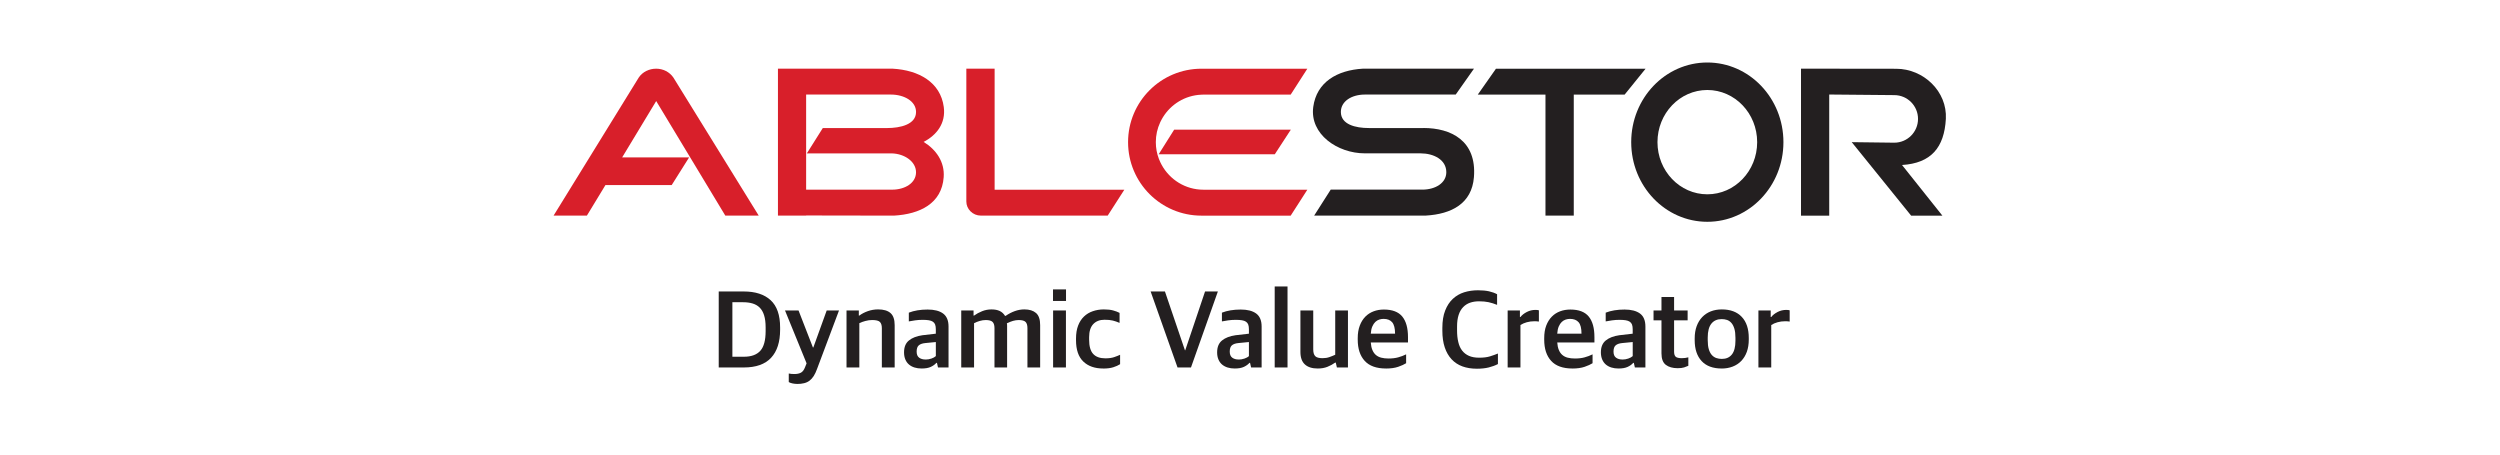 <svg width="280" height="51" viewBox="0 0 280 51" fill="none" xmlns="http://www.w3.org/2000/svg">
<g clip-path="url(#clip0_621_2322)">
<path d="M80.497 32.645H83.299C84.598 32.645 85.603 32.969 86.311 33.621C87.019 34.271 87.373 35.289 87.373 36.675V36.93C87.373 38.3 87.035 39.349 86.362 40.071C85.689 40.795 84.672 41.156 83.309 41.156H80.497V32.645V32.645ZM83.322 39.954C84.149 39.954 84.758 39.73 85.156 39.287C85.554 38.844 85.751 38.107 85.751 37.082V36.661C85.751 36.126 85.693 35.676 85.58 35.316C85.468 34.954 85.301 34.665 85.084 34.45C84.867 34.234 84.6 34.083 84.286 33.988C83.97 33.894 83.611 33.849 83.207 33.849H82.027V39.954H83.322V39.954Z" fill="#231F20"/>
<path d="M89.275 43C89.113 43 88.938 42.979 88.756 42.943C88.573 42.904 88.436 42.852 88.341 42.791V41.833C88.52 41.872 88.729 41.892 88.971 41.892C89.267 41.892 89.511 41.841 89.701 41.74C89.892 41.642 90.044 41.437 90.163 41.135L90.337 40.692L87.921 34.774H89.437L91.047 38.916H91.094L92.59 34.774H93.968L91.505 41.334C91.396 41.636 91.275 41.896 91.138 42.11C91.002 42.325 90.846 42.497 90.672 42.631C90.498 42.764 90.294 42.86 90.065 42.916C89.835 42.975 89.572 43.004 89.275 43.004V43Z" fill="#231F20"/>
<path d="M94.81 34.772H96.188V35.344H96.246C96.516 35.141 96.836 34.977 97.204 34.846C97.571 34.718 97.95 34.653 98.348 34.653C98.964 34.653 99.425 34.79 99.737 35.063C100.049 35.334 100.203 35.787 100.203 36.417V41.156H98.767V36.754C98.767 36.438 98.695 36.206 98.551 36.06C98.408 35.916 98.116 35.843 97.68 35.843C97.431 35.843 97.177 35.88 96.922 35.949C96.666 36.017 96.438 36.099 96.246 36.193V41.156H94.81V34.772V34.772Z" fill="#231F20"/>
<path d="M103.226 41.273C102.937 41.273 102.672 41.236 102.432 41.162C102.19 41.088 101.983 40.977 101.807 40.828C101.632 40.68 101.495 40.491 101.399 40.261C101.302 40.032 101.253 39.767 101.253 39.461C101.253 38.87 101.436 38.427 101.801 38.132C102.168 37.834 102.668 37.64 103.306 37.547L104.812 37.373V36.885C104.812 36.667 104.787 36.489 104.736 36.353C104.687 36.218 104.603 36.111 104.486 36.033C104.369 35.953 104.217 35.9 104.031 35.869C103.844 35.839 103.614 35.822 103.341 35.822C103.029 35.822 102.742 35.843 102.478 35.882C102.213 35.92 101.983 35.958 101.788 35.998V35.018C102.379 34.786 103.083 34.669 103.901 34.669C104.65 34.669 105.224 34.819 105.629 35.116C106.033 35.416 106.236 35.902 106.236 36.569V41.158H105.056L104.939 40.643H104.87C104.714 40.823 104.506 40.971 104.246 41.092C103.983 41.213 103.643 41.273 103.224 41.273H103.226ZM103.659 40.27C103.885 40.27 104.104 40.233 104.318 40.159C104.533 40.085 104.697 39.993 104.814 39.884V38.308L103.635 38.423C103.308 38.454 103.064 38.54 102.904 38.68C102.744 38.817 102.664 39.053 102.664 39.377C102.664 39.701 102.755 39.915 102.939 40.056C103.122 40.194 103.36 40.265 103.657 40.265L103.659 40.27Z" fill="#231F20"/>
<path d="M107.661 34.772H109.038V35.344H109.095C109.368 35.149 109.668 34.985 109.994 34.856C110.32 34.723 110.671 34.655 111.044 34.655C111.417 34.655 111.717 34.714 111.965 34.829C112.215 34.948 112.412 35.129 112.562 35.377H112.632C112.958 35.153 113.298 34.975 113.653 34.846C114.006 34.718 114.367 34.653 114.732 34.653C115.294 34.653 115.725 34.788 116.035 35.057C116.343 35.326 116.497 35.775 116.497 36.407V41.158H115.073V36.743C115.073 36.427 115.003 36.196 114.862 36.056C114.722 35.914 114.464 35.845 114.09 35.845C113.881 35.845 113.67 35.88 113.454 35.939C113.241 36.005 113.013 36.091 112.771 36.208C112.779 36.255 112.786 36.302 112.79 36.343C112.792 36.386 112.796 36.44 112.796 36.501V41.158H111.382V36.743C111.382 36.427 111.311 36.196 111.167 36.056C111.023 35.914 110.769 35.845 110.402 35.845C110.176 35.845 109.951 35.88 109.725 35.947C109.499 36.013 109.29 36.097 109.095 36.196V41.158H107.659V34.774L107.661 34.772Z" fill="#231F20"/>
<path d="M117.936 32.413H119.394V33.707H117.936V32.413ZM117.948 34.772H119.384V41.156H117.948V34.772Z" fill="#231F20"/>
<path d="M123.562 41.273C122.612 41.273 121.868 41.01 121.326 40.487C120.784 39.962 120.514 39.17 120.514 38.109V37.913C120.514 37.361 120.592 36.881 120.748 36.47C120.903 36.064 121.121 35.724 121.402 35.455C121.681 35.186 122.013 34.985 122.393 34.856C122.774 34.723 123.187 34.655 123.63 34.655C124.05 34.655 124.395 34.692 124.668 34.768C124.941 34.842 125.181 34.932 125.392 35.043V36.163C125.261 36.109 125.133 36.058 125.012 36.015C124.893 35.972 124.768 35.935 124.637 35.904C124.51 35.873 124.368 35.851 124.218 35.834C124.067 35.82 123.896 35.812 123.71 35.812C123.172 35.812 122.752 35.976 122.444 36.3C122.136 36.628 121.982 37.114 121.982 37.763V38.044C121.982 38.782 122.134 39.316 122.438 39.642C122.741 39.97 123.197 40.134 123.804 40.134C124.202 40.134 124.534 40.087 124.803 39.993C125.072 39.9 125.287 39.814 125.451 39.736V40.789C125.248 40.922 124.994 41.035 124.688 41.133C124.381 41.23 124.005 41.277 123.562 41.277V41.273Z" fill="#231F20"/>
<path d="M128.873 32.645H130.473L132.713 39.23H132.748L134.966 32.645H136.402L133.39 41.156H131.883L128.871 32.645H128.873Z" fill="#231F20"/>
<path d="M138.293 41.273C138.004 41.273 137.739 41.236 137.499 41.162C137.259 41.088 137.05 40.977 136.873 40.828C136.699 40.68 136.561 40.491 136.465 40.261C136.367 40.032 136.319 39.767 136.319 39.461C136.319 38.87 136.504 38.427 136.867 38.132C137.232 37.834 137.735 37.64 138.373 37.547L139.879 37.373V36.885C139.879 36.667 139.854 36.489 139.803 36.353C139.753 36.218 139.669 36.111 139.552 36.033C139.435 35.953 139.286 35.9 139.097 35.869C138.91 35.839 138.68 35.822 138.408 35.822C138.096 35.822 137.809 35.843 137.544 35.882C137.279 35.92 137.05 35.958 136.855 35.998V35.018C137.446 34.786 138.149 34.669 138.968 34.669C139.716 34.669 140.291 34.819 140.695 35.116C141.099 35.416 141.302 35.902 141.302 36.569V41.158H140.123L140.006 40.643H139.936C139.78 40.823 139.571 40.971 139.31 41.092C139.05 41.213 138.707 41.273 138.289 41.273H138.293ZM138.724 40.27C138.949 40.27 139.169 40.233 139.384 40.159C139.597 40.085 139.764 39.993 139.879 39.884V38.308L138.699 38.423C138.373 38.454 138.129 38.54 137.969 38.68C137.811 38.817 137.731 39.053 137.731 39.377C137.731 39.701 137.823 39.915 138.006 40.056C138.188 40.194 138.428 40.265 138.724 40.265V40.27Z" fill="#231F20"/>
<path d="M142.766 32.084H144.202V41.156H142.766V32.084Z" fill="#231F20"/>
<path d="M147.586 41.273C146.964 41.273 146.482 41.123 146.15 40.817C145.816 40.516 145.647 40.048 145.647 39.418V34.772H147.083V39.137C147.083 39.488 147.157 39.736 147.307 39.89C147.455 40.042 147.726 40.116 148.123 40.116C148.405 40.116 148.661 40.077 148.893 39.995C149.127 39.913 149.346 39.824 149.545 39.732V34.772H150.971V41.156H149.732L149.605 40.608H149.545C149.274 40.803 148.979 40.961 148.665 41.086C148.349 41.211 147.99 41.273 147.584 41.273H147.586Z" fill="#231F20"/>
<path d="M155.232 41.273C154.165 41.273 153.371 40.989 152.85 40.421C152.327 39.853 152.066 39.059 152.066 38.04V37.876C152.066 37.338 152.142 36.868 152.296 36.468C152.446 36.07 152.655 35.734 152.918 35.465C153.184 35.196 153.492 34.999 153.849 34.866C154.202 34.733 154.583 34.669 154.998 34.669C155.939 34.669 156.623 34.93 157.053 35.449C157.48 35.972 157.695 36.741 157.695 37.761V38.356H153.527C153.55 38.69 153.611 38.971 153.708 39.201C153.804 39.432 153.937 39.617 154.097 39.755C154.261 39.896 154.462 39.999 154.7 40.06C154.938 40.122 155.209 40.153 155.513 40.153C155.925 40.153 156.288 40.109 156.598 40.023C156.91 39.939 157.205 39.826 157.486 39.687V40.68C157.269 40.817 156.971 40.955 156.598 41.082C156.225 41.209 155.769 41.275 155.232 41.275V41.273ZM154.963 35.715C154.799 35.715 154.639 35.74 154.479 35.791C154.317 35.843 154.171 35.929 154.04 36.054C153.907 36.179 153.794 36.347 153.701 36.561C153.607 36.776 153.55 37.047 153.527 37.373H156.247C156.247 36.768 156.136 36.339 155.919 36.089C155.701 35.839 155.381 35.715 154.963 35.715V35.715Z" fill="#231F20"/>
<path d="M165.386 41.295C164.795 41.295 164.264 41.207 163.788 41.035C163.312 40.86 162.908 40.594 162.58 40.241C162.25 39.888 161.991 39.443 161.813 38.909C161.634 38.378 161.544 37.752 161.544 37.038V36.733C161.544 35.964 161.649 35.311 161.86 34.78C162.069 34.245 162.354 33.81 162.717 33.471C163.078 33.135 163.501 32.889 163.983 32.737C164.467 32.587 164.984 32.511 165.536 32.511C166.012 32.511 166.42 32.55 166.769 32.626C167.113 32.706 167.417 32.813 167.674 32.954V34.144C167.345 34.011 167.025 33.912 166.716 33.844C166.404 33.779 166.051 33.746 165.653 33.746C165.28 33.746 164.943 33.799 164.644 33.904C164.344 34.009 164.086 34.175 163.868 34.403C163.651 34.626 163.48 34.919 163.366 35.276C163.249 35.635 163.191 36.068 163.191 36.571V37.004C163.191 37.496 163.236 37.929 163.327 38.304C163.415 38.684 163.558 39.004 163.757 39.262C163.958 39.523 164.215 39.72 164.529 39.859C164.843 39.995 165.224 40.062 165.665 40.062C166.158 40.062 166.564 40.011 166.892 39.908C167.22 39.806 167.511 39.701 167.768 39.595V40.774C167.47 40.93 167.128 41.055 166.738 41.154C166.35 41.25 165.899 41.297 165.384 41.297L165.386 41.295Z" fill="#231F20"/>
<path d="M168.854 34.772H170.231V35.506H170.288C170.469 35.281 170.707 35.09 171.006 34.94C171.306 34.788 171.622 34.71 171.96 34.71C172.044 34.71 172.124 34.712 172.198 34.721C172.274 34.729 172.325 34.741 172.356 34.757V36.015C172.28 36.001 172.192 35.99 172.094 35.986C171.997 35.984 171.913 35.98 171.841 35.98C171.556 35.98 171.275 36.017 171.002 36.091C170.732 36.165 170.494 36.269 170.29 36.403V41.154H168.857V34.77L168.854 34.772Z" fill="#231F20"/>
<path d="M176.112 41.273C175.046 41.273 174.252 40.989 173.731 40.421C173.21 39.853 172.951 39.059 172.951 38.04V37.876C172.951 37.338 173.025 36.868 173.177 36.468C173.331 36.07 173.536 35.734 173.803 35.465C174.065 35.196 174.377 34.999 174.73 34.866C175.083 34.733 175.468 34.669 175.881 34.669C176.822 34.669 177.507 34.93 177.934 35.449C178.365 35.972 178.576 36.741 178.576 37.761V38.356H174.412C174.434 38.69 174.494 38.971 174.592 39.201C174.689 39.432 174.818 39.617 174.982 39.755C175.146 39.896 175.343 39.999 175.581 40.06C175.819 40.122 176.09 40.153 176.393 40.153C176.806 40.153 177.169 40.109 177.479 40.023C177.79 39.939 178.086 39.826 178.367 39.687V40.68C178.149 40.817 177.852 40.955 177.479 41.082C177.105 41.209 176.65 41.275 176.112 41.275V41.273ZM175.844 35.715C175.682 35.715 175.517 35.74 175.36 35.791C175.202 35.843 175.054 35.929 174.921 36.054C174.787 36.179 174.676 36.347 174.582 36.561C174.488 36.776 174.432 37.047 174.41 37.373H177.128C177.128 36.768 177.021 36.339 176.802 36.089C176.584 35.84 176.264 35.715 175.844 35.715V35.715Z" fill="#231F20"/>
<path d="M181.274 41.273C180.985 41.273 180.723 41.236 180.48 41.162C180.24 41.088 180.031 40.977 179.855 40.828C179.682 40.68 179.543 40.491 179.447 40.261C179.35 40.032 179.299 39.767 179.299 39.461C179.299 38.87 179.483 38.427 179.847 38.132C180.214 37.834 180.714 37.64 181.354 37.547L182.862 37.373V36.885C182.862 36.667 182.837 36.489 182.786 36.353C182.735 36.218 182.651 36.111 182.534 36.033C182.419 35.953 182.265 35.9 182.078 35.869C181.892 35.839 181.662 35.822 181.389 35.822C181.077 35.822 180.79 35.843 180.528 35.882C180.261 35.92 180.033 35.958 179.838 35.998V35.018C180.429 34.786 181.137 34.669 181.953 34.669C182.7 34.669 183.274 34.819 183.681 35.116C184.085 35.416 184.286 35.902 184.286 36.569V41.158H183.106L182.989 40.643H182.92C182.764 40.823 182.559 40.971 182.294 41.092C182.033 41.213 181.695 41.273 181.272 41.273H181.274ZM181.707 40.27C181.933 40.27 182.15 40.233 182.366 40.159C182.581 40.085 182.745 39.993 182.864 39.884V38.308L181.685 38.423C181.356 38.454 181.114 38.54 180.954 38.68C180.792 38.817 180.714 39.053 180.714 39.377C180.714 39.701 180.805 39.915 180.989 40.056C181.174 40.194 181.41 40.265 181.707 40.265V40.27Z" fill="#231F20"/>
<path d="M187.904 41.238C187.344 41.238 186.901 41.113 186.573 40.864C186.247 40.616 186.085 40.185 186.085 39.58V35.88H185.196V34.772H186.085V33.264H187.498V34.772H189.014V35.88H187.498V39.379C187.498 39.654 187.557 39.843 187.678 39.954C187.797 40.06 188.027 40.116 188.36 40.116C188.616 40.116 188.862 40.085 189.094 40.021V40.969C188.961 41.031 188.805 41.09 188.622 41.15C188.438 41.207 188.202 41.238 187.904 41.238V41.238Z" fill="#231F20"/>
<path d="M192.829 41.273C191.849 41.273 191.098 40.996 190.581 40.438C190.064 39.88 189.806 39.1 189.806 38.097V37.9C189.806 37.385 189.88 36.93 190.027 36.53C190.175 36.128 190.384 35.789 190.653 35.508C190.922 35.229 191.242 35.016 191.611 34.872C191.978 34.729 192.388 34.655 192.842 34.655C193.806 34.655 194.553 34.934 195.078 35.492C195.603 36.046 195.863 36.836 195.863 37.855V38.027C195.863 38.542 195.79 39.004 195.644 39.408C195.496 39.812 195.287 40.151 195.018 40.43C194.75 40.706 194.43 40.916 194.056 41.059C193.681 41.203 193.273 41.275 192.829 41.275V41.273ZM192.852 40.198C193.336 40.198 193.709 40.032 193.974 39.697C194.237 39.363 194.37 38.85 194.37 38.157V37.841C194.37 37.43 194.331 37.086 194.249 36.815C194.167 36.544 194.056 36.327 193.915 36.167C193.773 36.009 193.611 35.896 193.426 35.832C193.24 35.771 193.037 35.74 192.819 35.74C192.331 35.74 191.947 35.91 191.674 36.249C191.404 36.587 191.266 37.102 191.266 37.796V38.097C191.266 38.51 191.305 38.852 191.387 39.119C191.469 39.388 191.582 39.603 191.726 39.763C191.869 39.921 192.038 40.034 192.226 40.099C192.419 40.167 192.624 40.198 192.852 40.198V40.198Z" fill="#231F20"/>
<path d="M196.938 34.772H198.319V35.506H198.377C198.555 35.281 198.795 35.09 199.094 34.94C199.394 34.788 199.71 34.71 200.048 34.71C200.133 34.71 200.213 34.712 200.286 34.721C200.36 34.729 200.414 34.741 200.444 34.757V36.015C200.364 36.001 200.278 35.99 200.182 35.986C200.085 35.984 200.001 35.98 199.929 35.98C199.64 35.98 199.361 36.017 199.09 36.091C198.82 36.165 198.582 36.269 198.379 36.403V41.154H196.943V34.77L196.938 34.772Z" fill="#231F20"/>
<path fill-rule="evenodd" clip-rule="evenodd" d="M111.398 21.247V7.693H108.23V22.568C108.23 22.985 108.397 23.374 108.694 23.668C109.002 23.975 109.41 24.148 109.859 24.148H124.063L125.926 21.247H111.4H111.398Z" fill="#D81F2A"/>
<path fill-rule="evenodd" clip-rule="evenodd" d="M87.13 7.693V24.15H90.289V24.133L100.123 24.15C103.024 23.983 105.48 22.8 105.693 19.846C105.816 18.129 104.854 16.763 103.445 15.893C104.891 15.142 105.947 13.829 105.703 11.985C105.332 9.201 102.899 7.862 100 7.693H87.134H87.13ZM99.779 10.59C101.25 10.59 102.597 11.328 102.597 12.539C102.597 13.95 100.819 14.342 99.348 14.342H92.154L90.367 17.179H99.877C101.313 17.218 102.595 18.1 102.595 19.294C102.595 20.488 101.375 21.243 99.904 21.243H90.287V10.59H99.777H99.779Z" fill="#D81F2A"/>
<path fill-rule="evenodd" clip-rule="evenodd" d="M144.572 14.524L142.775 17.28H129.771L131.505 14.524H144.572Z" fill="#D81F2A"/>
<path fill-rule="evenodd" clip-rule="evenodd" d="M134.783 21.247C132.765 21.247 131.009 20.119 130.106 18.465C130.063 18.385 130.022 18.307 129.983 18.225C129.964 18.188 129.948 18.149 129.93 18.108C129.882 18.006 129.837 17.899 129.794 17.792C129.794 17.79 129.794 17.786 129.792 17.784C129.571 17.206 129.452 16.578 129.452 15.919C129.452 15.138 129.622 14.393 129.932 13.725C129.946 13.692 129.96 13.661 129.977 13.628C130.02 13.54 130.065 13.452 130.112 13.366C130.149 13.298 130.188 13.232 130.229 13.165C130.231 13.158 130.235 13.152 130.239 13.146C131.134 11.685 132.711 10.688 134.529 10.606C134.558 10.604 134.586 10.604 134.613 10.604C134.67 10.6 134.726 10.594 134.783 10.594H144.558L146.421 7.695H134.566C130.028 7.695 126.344 11.378 126.344 15.924C126.344 20.47 130.03 24.152 134.566 24.152H144.558L146.421 21.251H134.783V21.247Z" fill="#D81F2A"/>
<path fill-rule="evenodd" clip-rule="evenodd" d="M81.236 24.15H84.978L75.418 8.684C74.992 8.063 74.273 7.693 73.492 7.693C72.71 7.693 71.966 8.048 71.541 8.684L62 24.15H65.731L67.81 20.728H75.23L77.18 17.63H69.68L73.494 11.318L81.234 24.148L81.236 24.15Z" fill="#D81F2A"/>
<path fill-rule="evenodd" clip-rule="evenodd" d="M159.429 14.34H153.299C151.828 14.34 150.177 13.948 150.177 12.539C150.177 11.331 151.397 10.59 152.868 10.59H163.041L165.086 7.691H152.651C149.752 7.859 147.457 9.199 147.083 11.983C146.679 15.029 149.795 17.175 152.868 17.175H153.219H159.1C160.571 17.175 161.987 17.881 161.987 19.288C161.987 20.496 160.764 21.239 159.295 21.239H149.04L147.186 24.146H159.683C162.584 23.979 164.844 22.796 165.08 19.844C165.408 15.741 162.5 14.336 159.429 14.336V14.34Z" fill="#231F20"/>
<path fill-rule="evenodd" clip-rule="evenodd" d="M184.306 7.695H167.548L165.513 10.594H173.093V24.146H176.262V10.594H181.961L184.306 7.695Z" fill="#231F20"/>
<path fill-rule="evenodd" clip-rule="evenodd" d="M191.221 7C186.513 7 182.695 10.994 182.695 15.921C182.695 20.849 186.513 24.841 191.221 24.841C195.929 24.841 199.744 20.849 199.744 15.921C199.744 10.994 195.929 7 191.221 7ZM191.221 21.762C188.136 21.762 185.637 19.146 185.637 15.921C185.637 12.697 188.136 10.079 191.221 10.079C194.306 10.079 196.803 12.697 196.803 15.921C196.803 19.146 194.304 21.762 191.221 21.762Z" fill="#231F20"/>
<path fill-rule="evenodd" clip-rule="evenodd" d="M213.027 18.48C216.277 18.279 217.758 16.531 217.936 13.316C218.103 10.254 215.446 7.702 212.375 7.702L201.712 7.689V24.152H204.873V10.586L212.158 10.653C213.628 10.653 214.818 11.847 214.818 13.316C214.818 14.785 213.628 15.981 212.158 15.981L207.394 15.921L214.047 24.152H217.547L213.027 18.48V18.48Z" fill="#231F20"/>
</g>
<defs>
<clipPath id="clip0_621_2322">
<rect width="155.945" height="36" fill="white" transform="translate(62 7)"/>
</clipPath>
</defs>
</svg>
